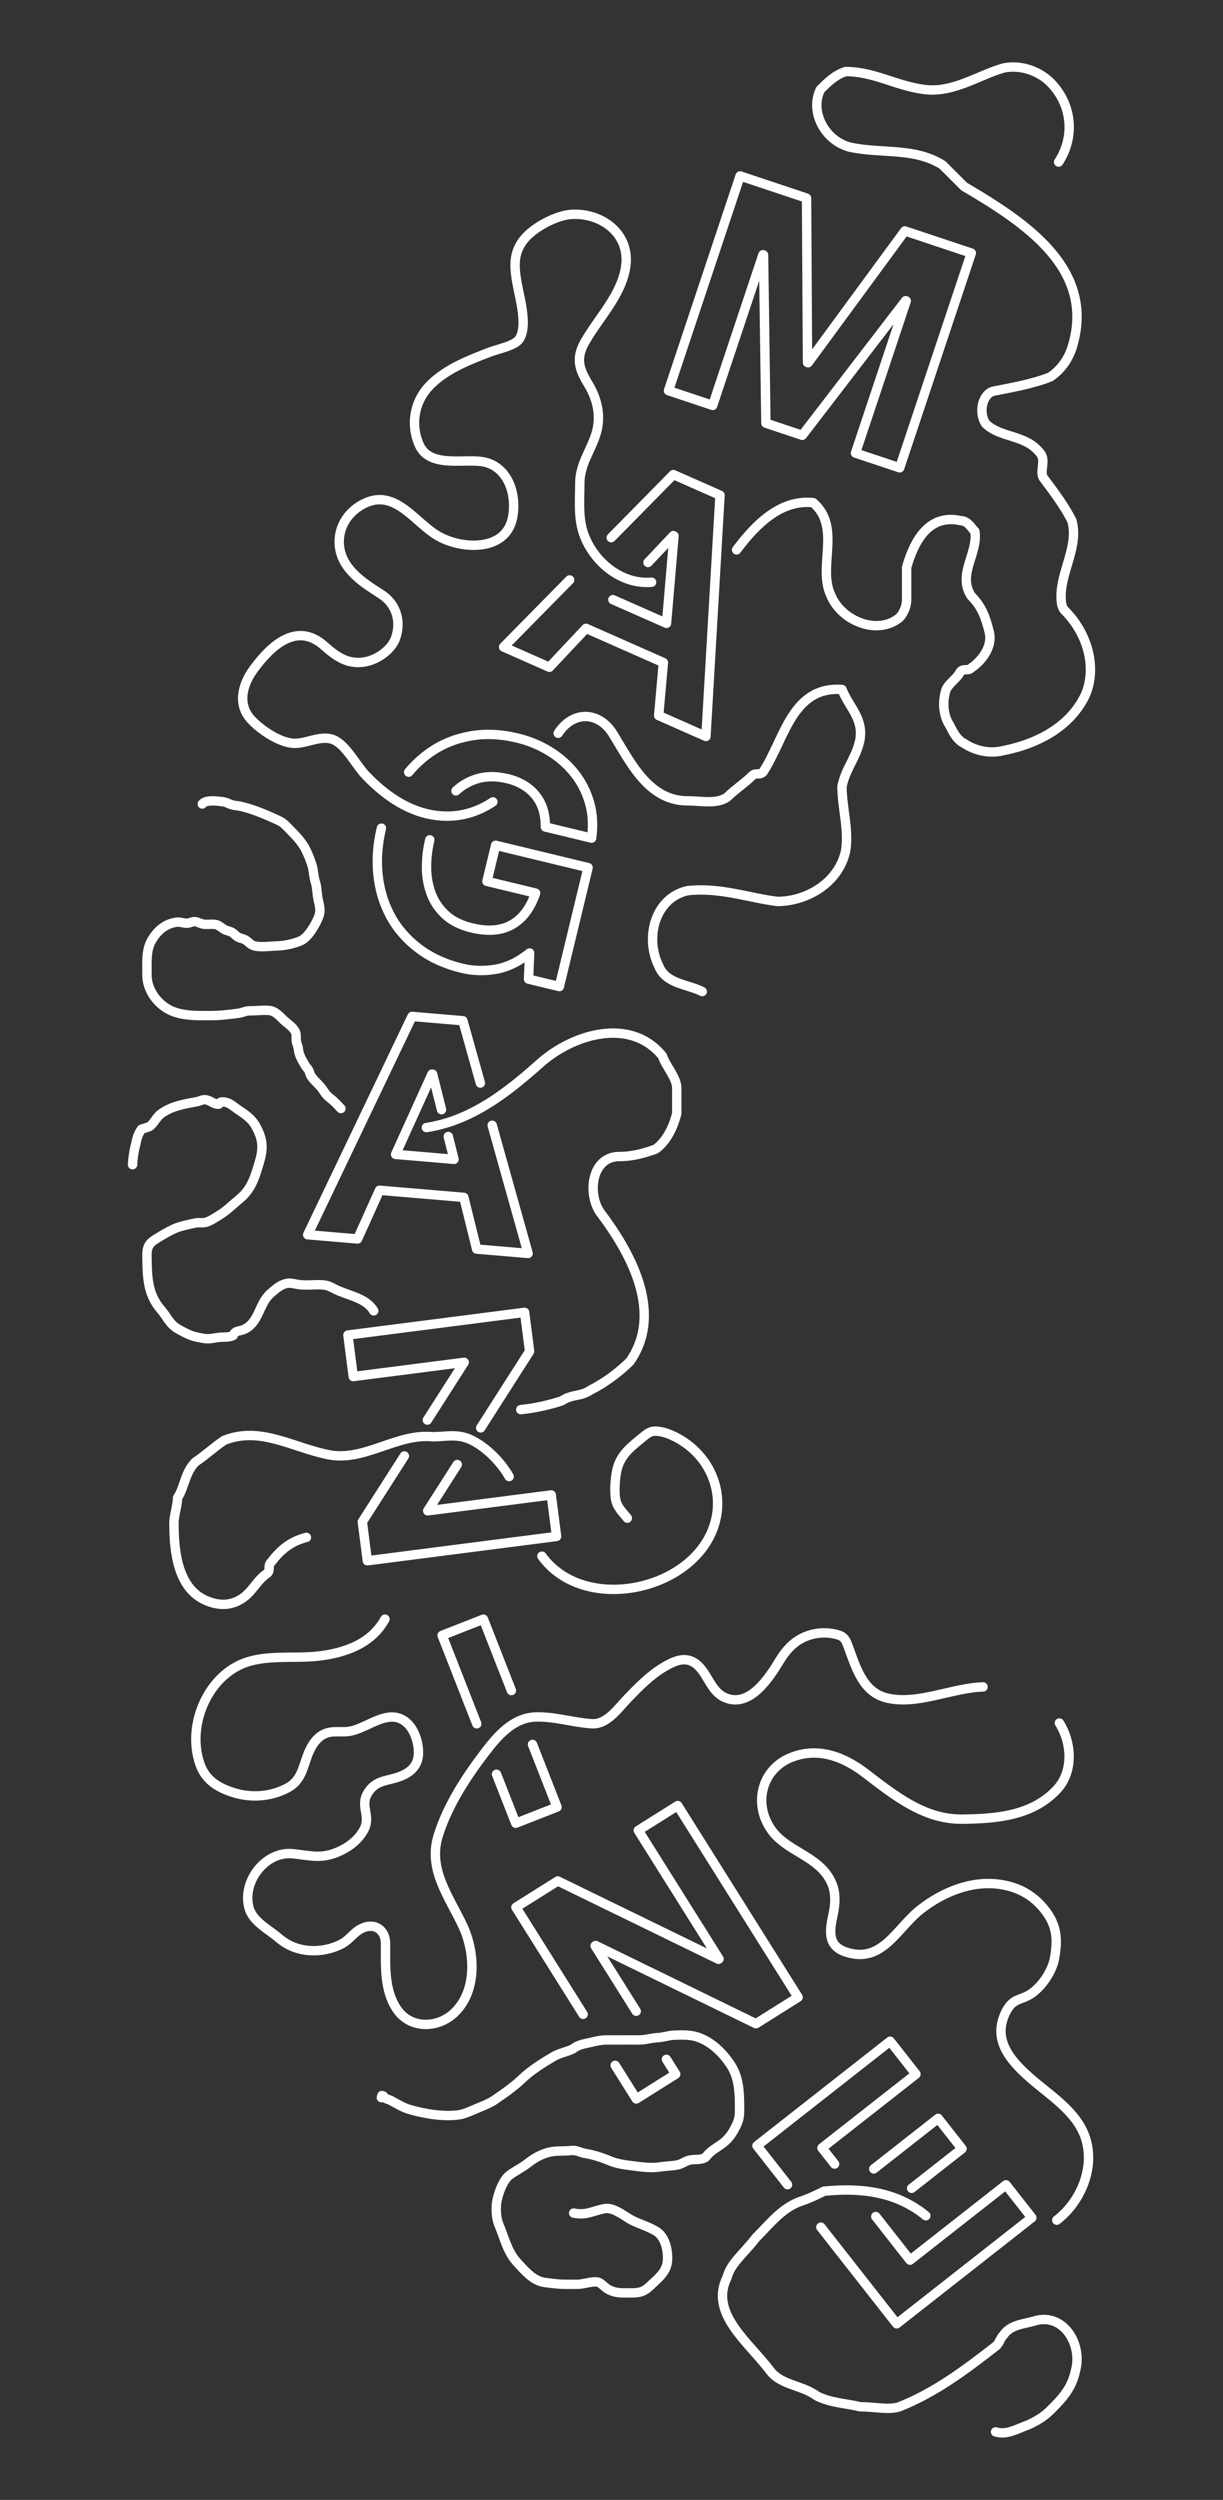 <?xml version="1.0" encoding="utf-8"?>
<!-- Generator: Adobe Illustrator 16.0.0, SVG Export Plug-In . SVG Version: 6.00 Build 0)  -->
<svg version="1.2" baseProfile="tiny" id="Calque_1"
	 xmlns="http://www.w3.org/2000/svg" xmlns:xlink="http://www.w3.org/1999/xlink" x="0px" y="0px" width="391.481px" height="800px"
	 viewBox="-151.959 -251.179 391.481 800" xml:space="preserve">
<rect x="-151.959" y="-251.179" width="391.481" height="800" fill="#333333" stroke="none"/>
<g>
	<path fill="none" stroke="#FFFFFF" stroke-width="3" stroke-linecap="round" stroke-linejoin="round" stroke-miterlimit="10" d="
		M106.218-187.78l0.305,52.615l0.193,0.065l30.97-42.18l21.268,7.095l-22.923,68.712l-14.148-4.716l16.248-48.698l-0.193-0.063
		l-33.09,43.076l-11.642-3.885l-0.755-53.833l-0.194-0.064l-16.087,48.213l-14.146-4.719l22.927-68.712L106.218-187.78z"/>
	<path fill="none" stroke="#FFFFFF" stroke-width="3" stroke-linecap="round" stroke-linejoin="round" stroke-miterlimit="10" d="
		M43.691-79.113l19.886-20.195l14.939,6.604l-4.507,77.204l-15.125-6.686l1.509-16.967l-24.775-10.95L23.902-37.647L9.24-44.127
		l21.139-21.467 M44.223-59.279l17.167,7.585l2.392-28l-0.186-0.082l-8.134,8.605"/>
	<path fill="none" stroke="#FFFFFF" stroke-width="3" stroke-linecap="round" stroke-linejoin="round" stroke-miterlimit="10" d="
		M-21.143-4.073c2.03-2.435,4.309-4.535,6.834-6.302c3.767-2.642,8.033-4.392,12.799-5.259c4.767-0.867,9.847-0.65,15.236,0.651
		c3.617,0.874,6.987,2.261,10.112,4.163c3.124,1.903,5.794,4.237,8.016,7c2.217,2.764,3.844,5.906,4.873,9.422
		c1.028,3.518,1.255,7.333,0.685,11.436l-14.794-3.572c0.031-4.166-1.03-7.554-3.182-10.162c-2.154-2.606-5.104-4.364-8.851-5.268
		C7.1-2.806,3.977-2.846,1.221-2.086c-2.757,0.76-5.168,2.09-7.227,3.994 M-14.382,17.576c-0.714,2.959-1.063,5.917-1.049,8.878
		c0.016,2.961,0.51,5.744,1.482,8.342c0.973,2.601,2.511,4.869,4.62,6.804c2.105,1.936,4.901,3.324,8.388,4.164
		c5.127,1.239,9.399,0.898,12.824-1.023c3.42-1.922,5.957-5.294,7.608-10.115L3.909,30.865l2.787-11.54l29.586,7.143l-9.194,38.067
		l-9.862-2.38l0.352-8.371c-3.619,2.884-7.274,4.627-10.969,5.232C2.914,59.62-0.644,59.51-4.062,58.684
		c-5.392-1.302-10.016-3.411-13.867-6.324c-3.854-2.914-6.863-6.368-9.026-10.372c-2.166-4.001-3.501-8.413-4.008-13.231
		c-0.505-4.82-0.139-9.792,1.098-14.92"/>
	<path fill="none" stroke="#FFFFFF" stroke-width="3" stroke-linecap="round" stroke-linejoin="round" stroke-miterlimit="10" d="
		M5.591,108.919l11.499,41.018l-16.478-1.395l-4.098-16.54l-26.989-2.287l-7.024,15.594l-15.972-1.354l33.409-69.863l16.276,1.378
		l5.592,19.946 M-10.624,103.93l-2.858-11.363l-0.201-0.017l-11.646,25.69l18.702,1.584l-1.838-7.308"/>
	<path fill="none" stroke="#FFFFFF" stroke-width="3" stroke-linecap="round" stroke-linejoin="round" stroke-miterlimit="10" d="
		M-14.101,201.577l6.907-10.81 M-15.176,203.259l1.075-1.682 M-5.587,217.495l-9.465,14.811l39.546-5.084l1.707,13.277l-60.574,7.79
		l-1.605-12.478l13.46-21.062 M11.501,190.752l-9.591,15.011 M-7.194,190.768l3.831-5.995l-35.521,4.566l-1.708-13.284l56.551-7.266
		l1.605,12.475l-6.062,9.488"/>
	<path fill="none" stroke="#FFFFFF" stroke-width="3" stroke-linecap="round" stroke-linejoin="round" stroke-miterlimit="10" d="
		M18.493,307.058l7.856,20.047l-13.221,5.183l-6.15-15.691 M0.654,300.46l-11.094-28.302l13.221-5.185l8.954,22.845"/>
	<path fill="none" stroke="#FFFFFF" stroke-width="3" stroke-linecap="round" stroke-linejoin="round" stroke-miterlimit="10" d="
		M34.702,393.431l-21.522-34.26l13.4-8.42l51.45,25.069l0.173-0.108l-25.85-41.15l12.628-7.933l38.533,61.336l-13.489,8.476
		l-51.31-25.037l-0.172,0.107l13.151,20.932 M61.363,407.837l2.978,4.739l-12.629,7.931l-6.753-10.749"/>
	<path fill="none" stroke="#FFFFFF" stroke-width="3" stroke-linecap="round" stroke-linejoin="round" stroke-miterlimit="10" d="
		M127.73,442.906l20.613-16.179l7.641,9.736l-16.122,12.651 M100.131,447.95l-9.783-12.467l42.617-33.447l8.271,10.538
		l-30.087,23.61l4.048,5.161 M128.372,458.132l10.96,13.969l30.729-24.113l8.266,10.535l-43.257,33.946l-24.277-30.936"/>
	<path fill="none" stroke="#FFFFFF" stroke-width="3" stroke-linecap="round" stroke-linejoin="round" stroke-miterlimit="10" d="
		M26.71-16.524c4.624-7.114,12.672-7.114,17.271-0.216C49.729-7.543,55.478,5.104,68.125,5.104c4.599,0,9.196,1.149,12.646-1.149
		c2.3-2.3,5.749-4.599,8.049-6.898c1.148-1.15,2.298,0,3.447-1.15c6.898-10.347,9.198-27.591,25.294-26.442
		c2.299,5.749,6.897,9.198,5.748,16.095c-1.149,5.749-4.599,9.198-5.748,14.947c0,6.898,2.299,13.796,1.149,20.694
		c-2.3,10.346-12.646,16.095-21.844,16.095c-9.198-1.149-18.395-4.599-28.741-3.449c-10.348,2.299-13.797,14.945-9.198,24.143
		c2.3,5.749,9.198,5.749,13.911,8.15"/>
	<path fill="none" stroke="#FFFFFF" stroke-width="3" stroke-linecap="round" stroke-linejoin="round" stroke-miterlimit="10" d="
		M56.626-64.856c-9.561,0.812-18.166-6.221-21.521-14.816c-2.089-5.353-1.472-11.145-1.472-16.778c0-5.942,3.205-9.984,5.039-15.41
		c1.916-5.67,0.734-11.375-2.332-16.406c-3.031-4.973-4.022-8.326-1.032-13.562c4.409-7.721,11.727-14.958,13.029-24.085
		c1.473-10.328-7.521-17.188-17.291-16.667c-4.819,0.257-11.713,3.963-14.851,7.509c-4.123,4.662-3.58,9.51-2.527,15.16
		c0.811,4.351,3.312,13.115,0.622,17.208c-1.438,2.187-6.793,3.181-9.347,4.157c-6.613,2.525-13.729,5.271-18.9,10.289
		c-5.221,5.067-6.759,12.505-3.878,19.285c3.144,7.396,13.374,4.712,19.691,5.447c8.694,1.013,11.773,10.415,10.227,18.095
		c-2.199,10.93-16.58,10.142-24.141,5.583c-7.034-4.242-13.141-14.381-22.388-10.607c-8.343,3.406-11.654,12.902-6.435,20.347
		c2.777,3.965,7.016,6.562,11.002,9.15c4.599,2.984,6.393,8.252,4.644,13.696c-1.291,4.021-5.901,7.182-9.879,7.891
		c-5.469,0.974-9.209-1.709-13.046-5.124c-8.869-7.893-17.156,0.04-22.631,7.493c-3.533,4.809-5.295,11.209-0.801,16.079
		c3.049,3.303,9.141,7.447,13.733,7.622c4.242,0.161,9.18-3.104,13.287-0.849c3.741,2.055,6.722,7.997,9.73,11.133
		c6.451,6.72,14.427,12.233,23.969,12.936c6.06,0.446,11.65-1.123,16.693-4.487"/>
	<path fill="none" stroke="#FFFFFF" stroke-width="3" stroke-linecap="round" stroke-linejoin="round" stroke-miterlimit="10" d="
		M186.899-199.315c5.39-8.271,4.24-18.618-2.657-25.516c-3.449-3.449-9.199-5.748-14.947-4.598
		c-8.048,2.299-16.095,8.047-25.292,6.898c-9.197-1.15-16.096-5.749-25.293-5.749c-3.449,1.15-5.749,3.449-8.048,5.749
		c-3.449,6.897,1.149,16.095,9.197,18.394c10.348,2.3,20.694,0,29.892,5.749c2.299,2.299,4.599,4.599,6.898,6.898
		c19.544,11.497,42.537,26.442,34.49,51.735c-1.15,3.449-3.448,6.898-6.897,9.198c-5.75,2.299-12.647,3.449-18.396,4.598
		c-3.449,1.15-4.599,6.898-2.298,10.347c4.598,4.599,12.646,3.449,17.245,9.198c2.298,2.299,0,5.748,1.148,8.048
		c3.449,4.598,6.898,9.197,9.198,13.796c2.299,8.047-3.448,16.095-3.448,24.143c0,1.149,0,3.449,1.148,4.599
		c6.897,6.898,10.347,17.246,6.897,26.442c-4.598,10.347-14.944,16.096-26.442,18.395c-4.599,1.15-9.196,0-12.646-2.299
		c-2.3-1.15-3.449-3.449-4.6-5.749c-2.299-3.449-2.299-8.048-1.148-11.497c1.148-2.299,3.448-3.449,4.598-5.748
		c1.15-1.15,2.3,0,3.449-1.15c3.448-2.299,6.897-6.898,5.748-11.496c-1.148-4.6-2.3-8.048-5.748-11.497
		c-4.599-6.898,2.299-13.796,1.15-20.694c-1.15-1.15-2.3-3.449-4.6-3.449c-10.348-2.3-14.945,6.898-17.244,14.946
		c0,3.449,0,6.898,0,10.347c0,2.3-1.15,4.599-2.3,5.748c-6.898,5.749-18.395,1.15-21.844-6.897
		c-4.599-9.197,3.449-21.844-5.749-29.892c-10.347-1.149-18.395,6.898-24.535,15.11"/>
	<path fill="none" stroke="#FFFFFF" stroke-width="3" stroke-linecap="round" stroke-linejoin="round" stroke-miterlimit="10" d="
		M-32.322,168.322c-2.48-4.257-8.386-4.921-12.403-6.97c-1.73-0.88-2.413-1.28-4.238-1.374c-2.601-0.13-5.183,0.303-7.783-0.147
		c-2.088-0.366-2.779-0.692-4.701,0.094c-1.392,0.568-3.011,1.994-4.107,2.998c-3.714,3.401-3.437,9.479-8.727,11.503
		c-0.479,0.119-0.957,0.238-1.435,0.357c-0.831,0.191-1.38,0.671-1.646,1.45c-1.214,0.57-2.618,0.415-3.952,0.52
		c-0.987,0.073-1.954,0.264-2.93,0.397c-1.839,0.25-2.895-0.104-4.625-0.423c-1.972-0.36-4.014-1.455-5.905-2.497
		c-2.936-1.616-3.603-3.925-5.708-6.348c-4.358-5.019-4.333-10.711-4.443-17.062c-0.051-2.927,0.629-4.151,3.056-5.62
		c1.742-1.055,3.714-2.24,5.513-3.075c2.077-0.964,4.802-1.45,7.007-1.947c1.013-0.228,1.955,0.061,2.911-0.114
		c1.48-0.271,3.385-1.585,4.658-2.351c2.338-1.407,4.498-3.576,6.63-5.329c3.762-3.09,4.909-7.225,6.231-11.712
		c1.335-4.527,1.099-7.318-1.157-11.445c-1.347-2.467-3.494-3.847-5.786-5.384c-1.07-0.717-2.237-1.83-3.499-2.193
		c-0.575-0.183-1.16-0.242-1.756-0.175c-0.41,0.082-0.684,0.32-0.824,0.711c-1.386,0.107-2.289-0.907-3.562-1.293
		c-1.55-0.471-2.229,0.246-3.303,0.452c-4.097,0.786-8.189,1.35-11.692,3.955c-1.434,1.066-2.231,3.121-3.642,4.04
		c-0.833,0.318-1.681,0.597-2.541,0.838c-0.928,1.36-1.51,2.861-1.746,4.503c-0.679,2.264-1.091,5.542-1.1,6.858"/>
	<path fill="none" stroke="#FFFFFF" stroke-width="3" stroke-linecap="round" stroke-linejoin="round" stroke-miterlimit="10" d="
		M-15.479,109.653c14.622-2.228,26.119-11.425,36.466-20.623c10.346-9.197,28.742-14.946,39.088-2.299
		c1.15,3.449,4.6,6.898,4.6,10.347c0,2.299,0,5.748,0,8.047c-1.151,4.599-3.449,9.198-6.898,11.497
		c-3.449,1.149-6.897,2.299-11.496,2.299c-9.198,0-10.347,12.646-5.749,18.395c10.347,13.797,19.543,32.191,9.197,47.138
		c-3.449,3.449-8.048,6.898-12.646,9.196c-3.449,2.3-5.749,1.149-9.197,3.449c-3.449,1.149-8.048,2.3-13.148,2.827"/>
	<path fill="none" stroke="#FFFFFF" stroke-width="3" stroke-linecap="round" stroke-linejoin="round" stroke-miterlimit="10" d="
		M-87.213,6.118c1.067-1.434,4.695-0.977,6.219-0.784c1.196,0.152,1.355,0.27,2.588,0.784c1.388,0.582,2.234,0.445,3.541,0.745
		c4.11,0.948,8.542,2.852,12.339,4.646c1.497,0.706,2.625,2.126,3.783,3.269c1.683,1.66,3.604,3.805,4.676,5.979
		c0.794,1.609,1.587,3.562,2.062,5.276c0.454,1.646,0.428,3.251,0.956,4.922c0.639,2.028,0.489,3.792,0.939,5.783
		c0.535,2.356,0.968,3.681-0.115,6.129c-0.95,2.145-3.184,6.021-5.444,6.996c-2.305,0.992-5.198,1.613-7.704,1.67
		c-2.085,0.046-5.495,0.582-7.491-0.131c-1.211-0.431-1.855-1.608-3.111-2.063c-0.896-0.323-1.126-0.245-1.864-0.668
		c-0.752-0.432-1.352-1.282-2.142-1.623c-0.924-0.397-1.419-0.34-2.324-0.898c-1.646-1.013-1.79-1.588-3.833-1.556
		c-0.755,0.011-1.553,0.056-2.306,0.016c-1.172-0.064-1.969-0.737-3.081-0.849c-0.906-0.09-1.573,0.444-2.461,0.491
		c-1.347,0.071-2.24-0.515-3.672-0.291c-3.522,0.55-6.065,2.804-7.827,5.903c-1.812,3.188-1.382,7.299-1.426,10.926
		c-0.053,4.409,2.815,8.737,6.738,10.961c3.932,2.229,8.972,2.081,13.479,2.081c3.313,0,5.942-0.36,9.041-0.752
		c1.47-0.187,2.187-0.809,3.792-0.785c2.027,0.029,4.377-0.351,6.381-0.06c1.771,0.255,3.117,1.891,4.432,3.114
		c1.191,1.109,3.091,2.261,3.69,3.811c0.394,1.015,0.047,2.12,0.322,3.175c0.231,0.887,0.5,1.324,0.602,2.268
		c0.217,2.032,1.288,3.726,2.329,5.424c0.249,0.406,0.739,0.891,0.962,1.292c0.268,0.479,0.38,1.25,0.648,1.691
		c1.042,1.72,2.852,2.942,3.946,4.653c0.918,1.438,1.501,2.005,2.852,3.065c0.964,0.759,1.896,1.833,2.867,2.837"/>
	<g>
		<path fill="none" stroke="#FFFFFF" stroke-width="3" stroke-linecap="round" stroke-linejoin="round" stroke-miterlimit="10" d="
			M21.501,246.812c13.267,18.292,47.257,11.441,54.795-8.854c3.983-10.723-0.479-22.227-10.109-28.18
			c-1.944-1.204-4.282-2.333-6.536-2.777c-3.131-0.618-4.056,0.242-6.297,2.097c-4.049,3.349-7.214,5.755-8.08,11.4
			c-0.367,2.392-0.538,5.174-0.254,7.576c0.347,2.939,2.079,4.363,3.829,6.579"/>
		<path fill="none" stroke="#FFFFFF" stroke-width="3" stroke-linecap="round" stroke-linejoin="round" stroke-miterlimit="10" d="
			M-53.877,240.81c-4.462,1.128-7.912,3.426-11.36,8.025c-1.15,1.149,0,2.299-1.15,3.449c-3.449,2.299-4.598,5.748-8.047,8.047
			c-3.449,2.301-6.898,2.301-10.347,1.15c-10.347-3.449-11.497-16.095-11.497-25.294c0-2.298,1.15-5.747,1.15-8.047
			c2.299-3.448,2.299-8.047,5.749-11.496c3.449-2.3,5.748-4.599,9.197-6.898c11.497-4.599,21.844,2.3,33.341,4.599
			c11.497,2.3,21.844-6.898,33.341-5.748c4.599,0,8.047-1.15,12.646,1.149c4.599,2.3,9.197,6.898,11.876,11.602"/>
	</g>
	<path fill="none" stroke="#FFFFFF" stroke-width="3" stroke-linecap="round" stroke-linejoin="round" stroke-miterlimit="10" d="
		M144.398,457.884c-9.593-7.856-21.09-9.006-32.587-7.856c-2.299,1.15-4.599,2.3-8.048,3.449c-5.748,2.3-9.197,6.898-13.796,11.497
		c-3.448,4.599-8.047,8.048-9.197,12.646c-5.748,11.497,6.897,20.693,13.796,29.892c3.449,4.598,10.347,4.598,14.946,8.047
		c4.599,2.301,9.197,2.301,13.796,3.449c4.599,0,9.197,1.15,12.646,0c11.497-4.598,20.694-11.496,31.042-19.544
		c1.148-1.15,1.148-2.299,2.298-3.449c2.3-3.448,6.898-3.448,10.348-4.599c9.197-2.299,14.946,8.048,12.646,16.096
		c-1.149,5.749-4.598,9.197-8.047,12.646c-2.301,2.299-4.6,3.449-6.898,4.598c-3.449,1.15-6.898,3.449-10.63,2.301"/>
	<path fill="none" stroke="#FFFFFF" stroke-width="3" stroke-linecap="round" stroke-linejoin="round" stroke-miterlimit="10" d="
		M187.146,300.202c3.918,6.199,4.575,15.329-0.606,21.062c-7.877,8.716-19.757,9.607-30.633,9.703
		c-12.098,0.11-21.647-7.664-30.854-14.68c-6.875-5.239-14.897-8.426-23.505-5.158c-9.755,3.702-12.615,15.075-6.423,23.516
		c4.619,6.297,13.434,7.897,17.863,14.471c2.782,4.127,2.641,8.167,1.628,12.826c-1.12,5.15-1.479,9.629,4.085,11.514
		c11.714,3.973,16.262-7.538,24.024-13.599c7.43-5.8,17.052-9.648,26.569-7.82c5.43,1.042,9.757,3.615,13.175,7.962
		c3.94,5.015,4.188,9.434,3.148,15.402c-0.762,4.372-4.301,9.605-8.187,11.855c-2.216,1.283-4.4,1.296-6.156,3.447
		c-1.252,1.531-2.145,3.709-2.558,5.631c-1.564,7.276,4.103,13.078,9.1,17.477c6.152,5.414,14.528,10.536,17.475,18.586
		c3.523,9.628-1.134,20.874-8.98,26.913"/>
	<path fill="none" stroke="#FFFFFF" stroke-width="3" stroke-linecap="round" stroke-linejoin="round" stroke-miterlimit="10" d="
		M-28.733,266.972c-4.305,7.81-12.634,10.76-21.028,11.786c-7.996,0.975-17.449-0.646-24.95,2.643
		c-7.656,3.355-12.746,11.274-14.15,19.332c-0.741,4.254-0.488,8.729,0.977,12.811c1.823,5.081,5.882,7.455,10.919,9.004
		c5.656,1.742,12.031,1.192,17.245-1.688c4.656-2.574,4.787-7.352,6.819-11.77c0.99-2.152,2.329-4.098,4.467-5.227
		c2.698-1.427,5.402-0.549,8.265-0.988c4.684-0.72,9.766-5.1,14.513-4.54c5.21,0.612,7.669,6.703,7.657,11.361
		c-0.013,4.011-2.37,6.283-5.969,7.63c-4.211,1.577-7.681,1.033-10.283,5.298c-2.586,4.239,1.145,7.249-1.221,11.719
		c-1.998,3.772-5.844,6.343-9.805,7.69c-4.731,1.607-8.399,0.409-13.164-0.011c-8.701-0.767-16.194,9.098-13.765,17.474
		c1.246,4.296,6.279,6.782,9.494,9.539c3.806,3.267,8.474,4.471,13.468,3.897c2.337-0.267,4.948-1.065,7-2.231
		c2.168-1.235,3.545-3.424,5.748-4.599c4.238-2.264,7.938,0.159,7.947,4.702c0.013,6.994-0.503,14.668,3.526,20.831
		c4.392,6.721,13.584,6.386,18.924,0.885c6.903-7.109,6.161-19.12,2.276-27.421c-4.309-9.207-11.179-17.971-7.924-28.655
		c3.106-10.203,9.707-20.067,16.255-28.402c3.772-4.801,8.536-9.562,14.941-9.766c6.136-0.195,11.979,1.78,18.021,2.167
		c4.913,0.313,8.432-4.969,11.607-8.242c3.453-3.562,6.963-7.168,11.239-9.755c3.972-2.403,7.891-4.02,11.496-0.281
		c3.018,3.128,4.062,8.038,8.275,9.898c7.887,3.479,14.168-6.316,17.568-11.915c2.434-4.005,5.461-6.99,10.137-8.247
		c2.248-0.604,4.62-0.713,6.907-0.278c2.783,0.525,3.689,1.023,4.633,3.505c2.499,6.586,4.583,15.066,12.474,17.043
		c9.754,2.438,21.042-3.247,30.906-3.514"/>
	<path fill="none" stroke="#FFFFFF" stroke-width="3" stroke-linecap="round" stroke-linejoin="round" stroke-miterlimit="10" d="
		M-29.888,420.099c0.057-0.227,0.115-0.455,0.172-0.679c0.726,0.065,0.595,0.563,1.159,0.894c0.56,0.327,1.116,0.382,1.69,0.686
		c2.234,1.176,3.769,2.24,6.221,2.943c4.685,1.34,11.015,2.428,15.98,1.579c1.47-0.253,3.333-1.123,4.712-1.706
		c1.972-0.838,4.512-1.757,6.227-2.927c2.997-2.044,6.383-4.393,9.067-6.987c2.597-2.507,6.64-5.062,9.829-6.922
		c1.874-1.093,3.864-1.435,5.814-2.271c0.635-0.272,0.891-0.604,1.549-0.941c1.581-0.811,2.946-0.97,4.54-1.342
		c1.977-0.463,3.271-0.806,5.411-0.795c1.519,0.007,3.039,0,4.56,0c1.8,0,3.602-0.03,5.401-0.003
		c2.136,0.031,4.004-0.636,6.181-0.745c1.834-0.094,3.464-0.734,5.324-0.788c2.459-0.07,4.837-0.174,7.193,0.56
		c4.603,1.427,8.475,5.298,11.01,9.313c2.338,3.7,2.611,8.369,2.613,12.608c0.001,2.209,0.136,3.77-0.759,5.8
		c-1.104,2.515-2.45,4.662-4.608,6.318c-1.471,1.127-3.18,2.021-4.43,3.271c-1.205,1.206-0.798,1.415-2.648,1.792
		c-1.418,0.29-2.677-0.047-4.121,0.498c-1.337,0.503-2.097,1.175-3.598,1.429c-1.615,0.274-3.418,0.29-5.078,0.557
		c-3.066,0.497-6.36,0.014-9.404-0.383c-2.484-0.324-4.667-0.614-6.902-1.561c-2.313-0.981-5.358-1.965-7.801-2.352
		c-1.683-0.269-2.83-1.147-4.537-0.937c-2.23,0.278-4.574-0.009-6.792,0.487c-2.717,0.611-4.923,1.863-7.099,3.577
		c-1.909,1.504-4.141,2.492-6.01,3.966c-1.981,1.561-3.625,6.116-3.968,8.705c-0.296,2.229-0.113,5.038,0.751,7.086
		c1.711,4.05,2.723,8.672,5.771,11.948c2.469,2.652,5.176,6.021,8.977,6.473c1.949,0.231,4.133,0.569,6.101,0.569
		c1.52,0,3.042,0,4.562,0c1.66,0,5.36-1.363,6.785-0.487c1.271,0.78,1.869,1.763,3.409,2.44c2.145,0.945,3.857,0.787,6.135,0.807
		c3.077,0.022,4.503-0.168,6.769-2.349c2.534-2.438,5.187-4.372,5.437-7.992c0.209-3.02-0.631-7.33-3.302-9.159
		c-2.654-1.822-6.215-2.578-9.015-4.285c-2.131-1.3-5.211-3.661-7.81-3.183c-3.822,0.705-5.816,2.261-9.911,1.421"/>
</g>
</svg>

